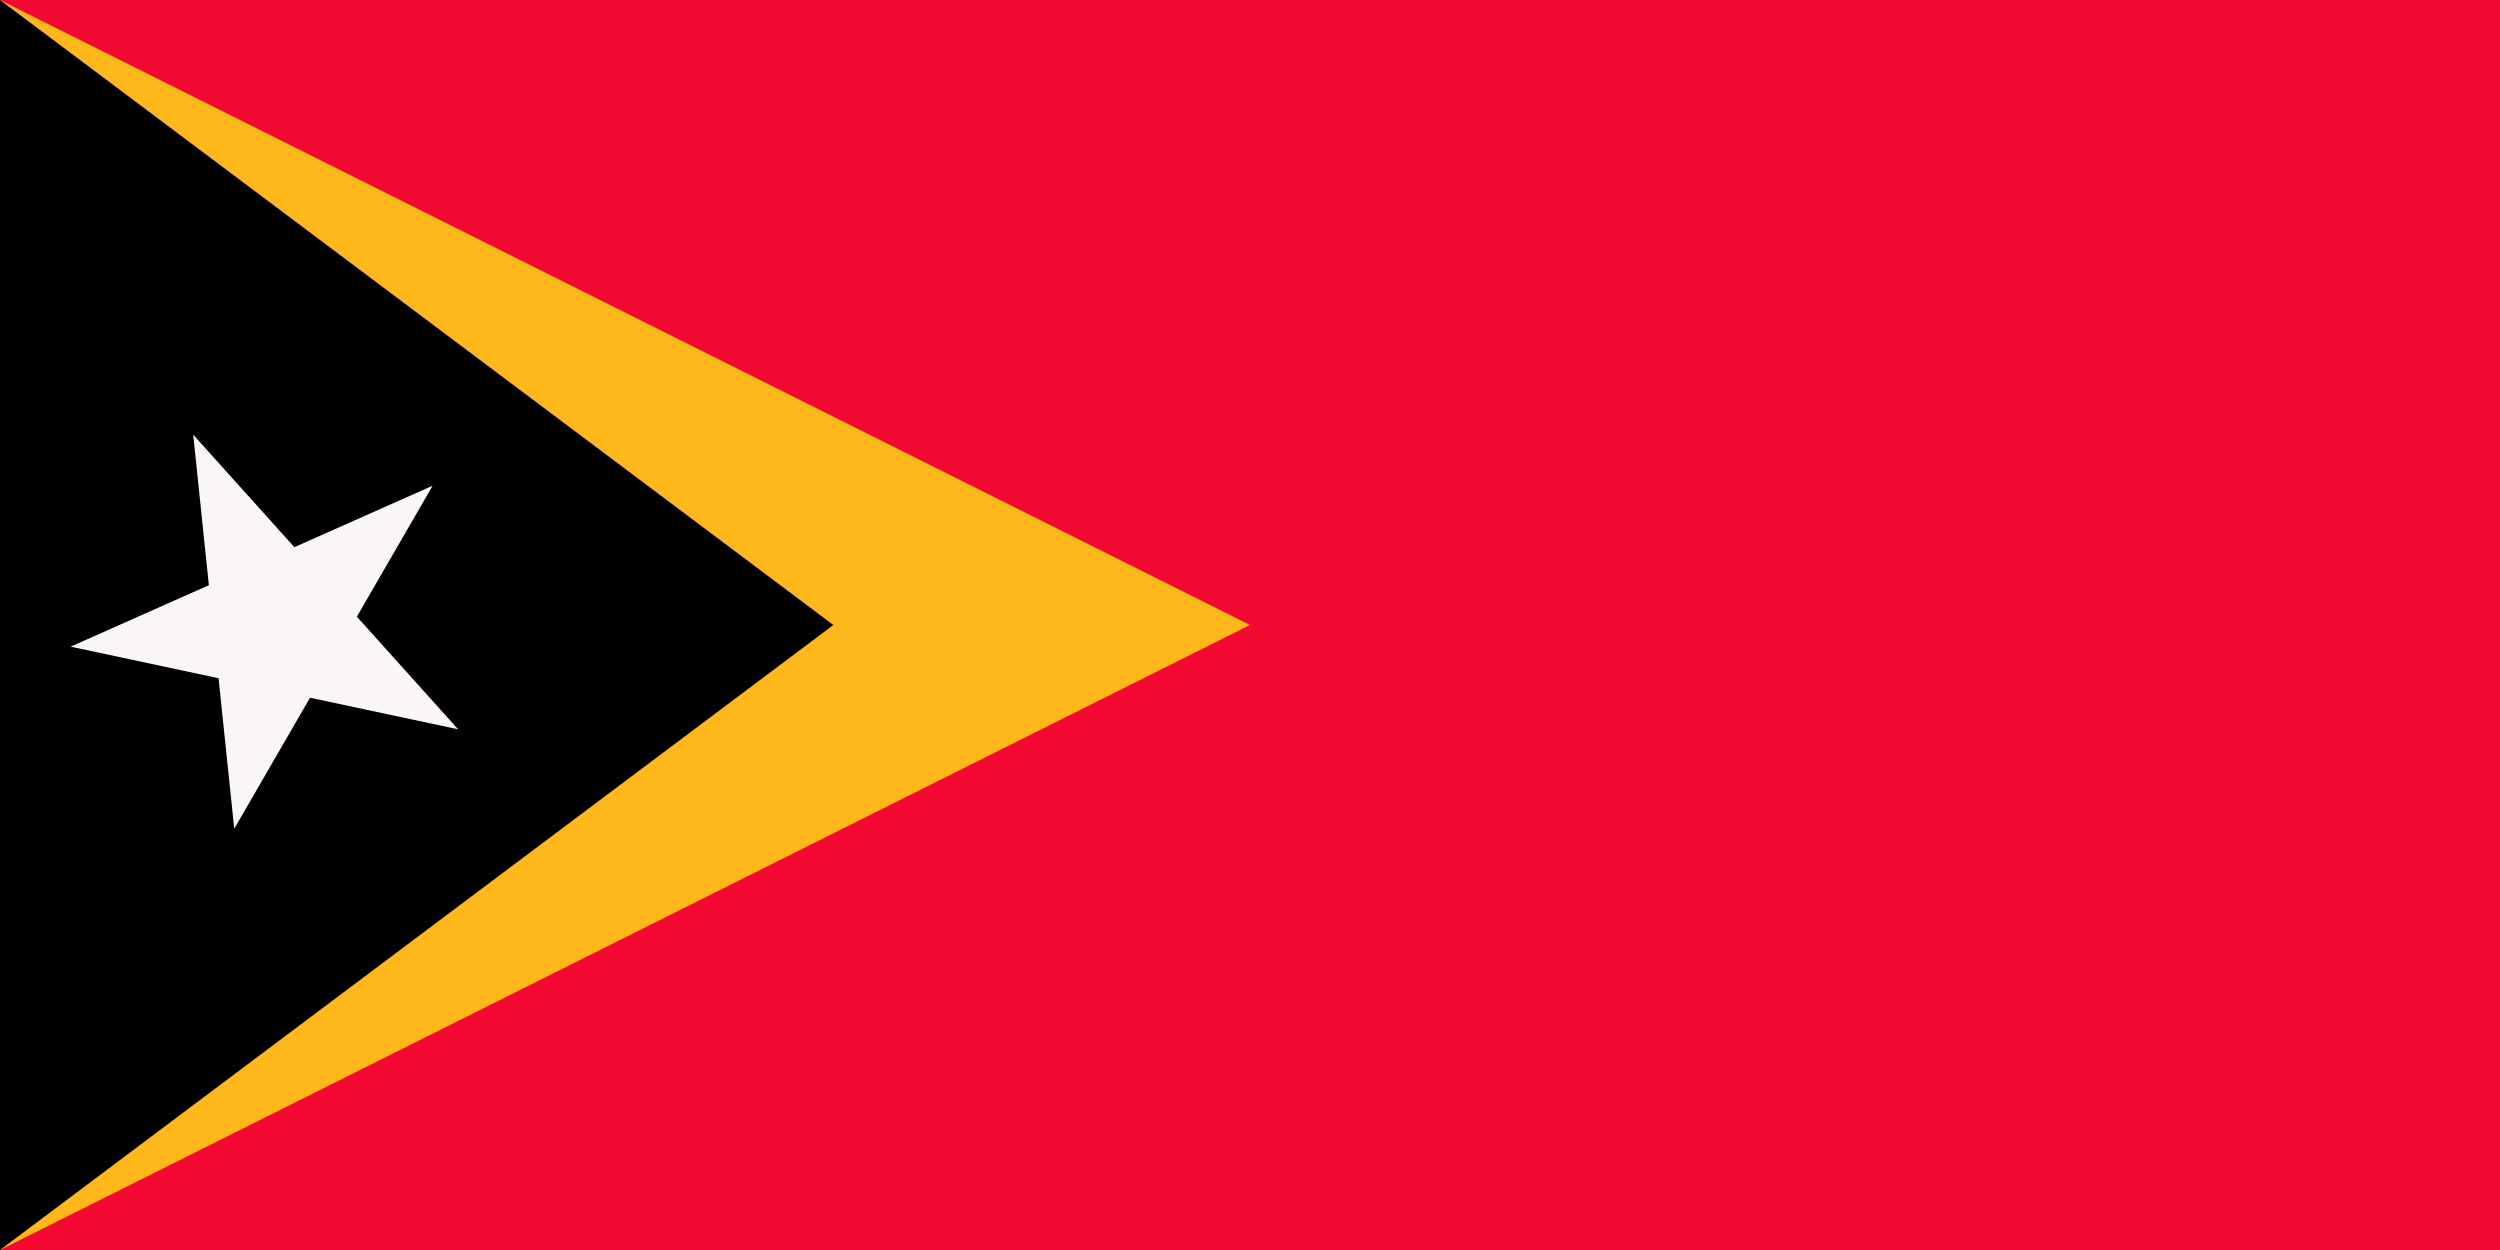 <svg xmlns="http://www.w3.org/2000/svg" width="1200" height="600" viewBox="0 0 36 18">
  <path fill="#f30932" d="M0 0h36v18H0z"/>
  <path fill="#FFB81C" d="M18 9 0 18V0z"/>
  <path d="M12 9 0 18V0z"/>
  <path fill="#faf6f5" d="m2.782 6.259 3.815 4.243-5.58-1.19L6.23 6.994l-2.857 4.94z"/>
</svg>
